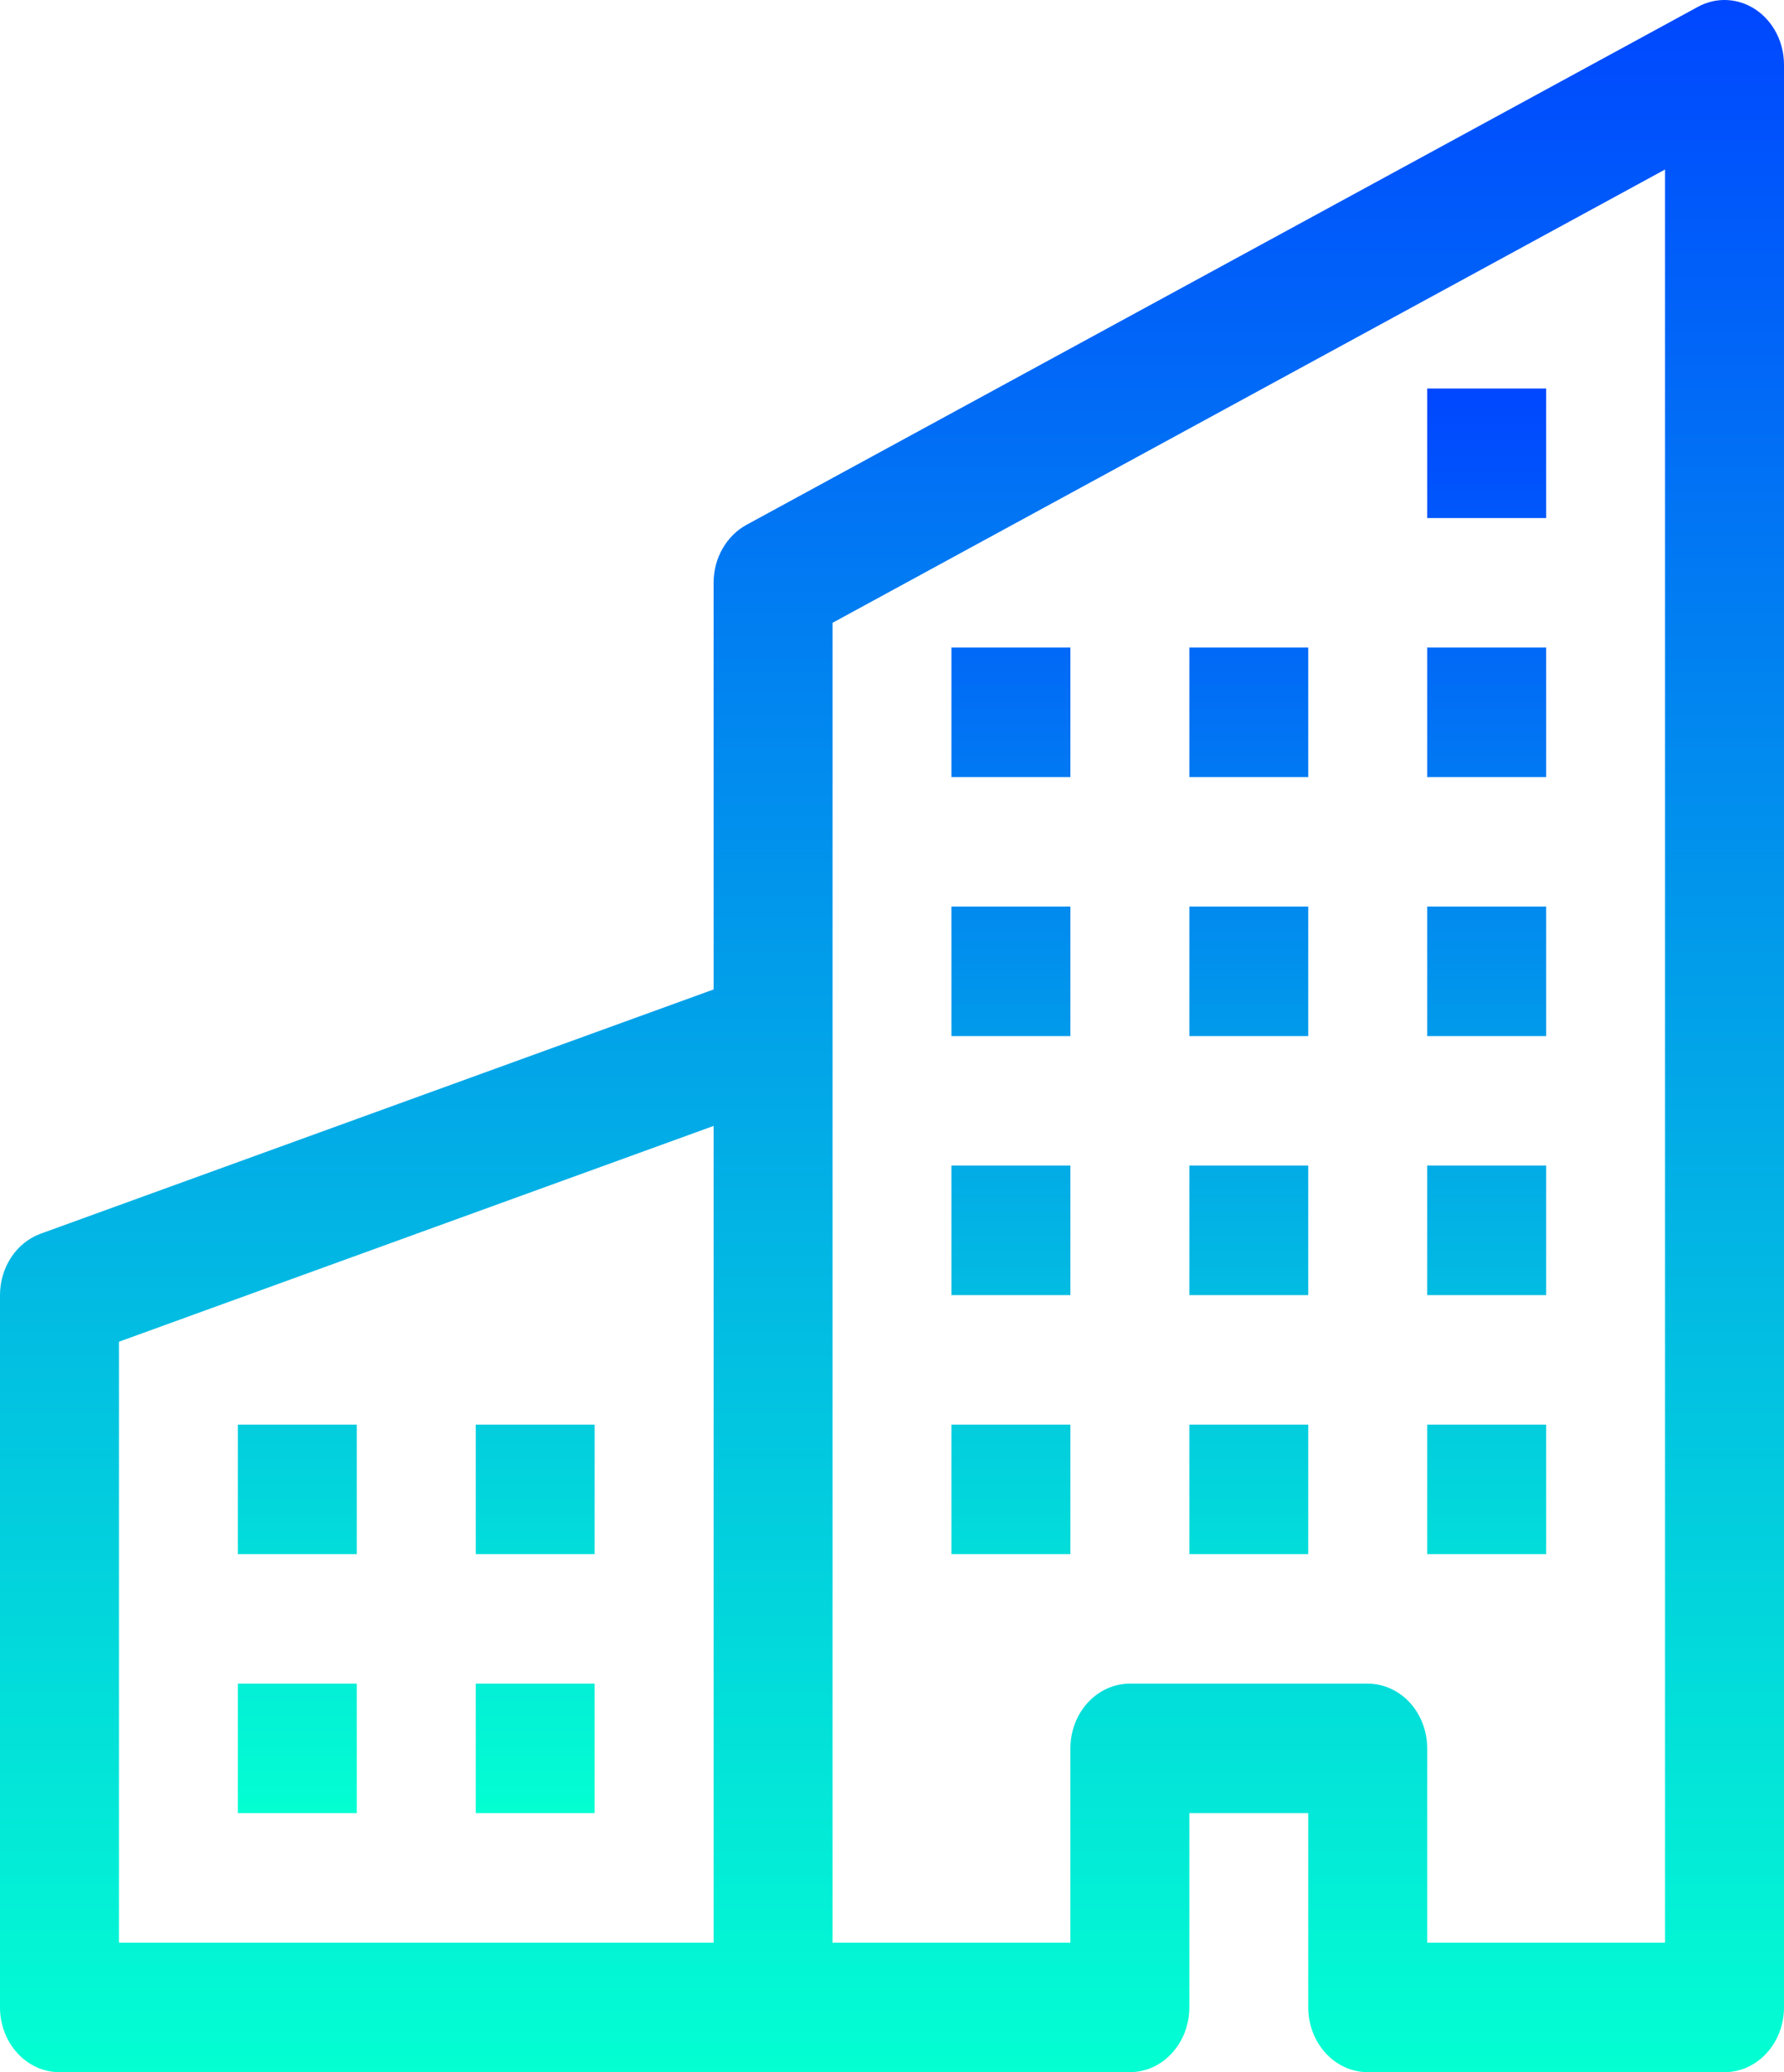 <svg width="31" height="36" viewBox="0 0 31 36" fill="none" xmlns="http://www.w3.org/2000/svg">
<path fill-rule="evenodd" clip-rule="evenodd" d="M30.51 0.168C30.66 0.269 30.783 0.41 30.869 0.577C30.955 0.745 31 0.933 31 1.125V34.875C31 35.173 30.891 35.459 30.697 35.67C30.504 35.882 30.241 36 29.967 36H23.767C23.493 36 23.23 35.882 23.036 35.67C22.842 35.459 22.733 35.173 22.733 34.875V31.5H20.667V34.875C20.667 35.173 20.558 35.459 20.364 35.67C20.17 35.882 19.907 36 19.633 36H1.033C0.759 36 0.496 35.882 0.303 35.67C0.109 35.459 0 35.173 0 34.875V22.5C0 22.264 0.069 22.034 0.195 21.843C0.322 21.651 0.501 21.508 0.707 21.433L12.4 17.19V10.125C12.4 9.916 12.453 9.711 12.554 9.534C12.655 9.356 12.799 9.213 12.97 9.119L29.504 0.119C29.661 0.033 29.837 -0.008 30.013 0.001C30.189 0.01 30.36 0.067 30.51 0.168ZM12.4 19.561L2.067 23.31V33.75H12.4V19.561ZM14.467 33.75H18.6V30.375C18.6 30.077 18.709 29.79 18.903 29.579C19.096 29.369 19.359 29.25 19.633 29.25H23.767C24.041 29.25 24.304 29.369 24.497 29.579C24.691 29.79 24.8 30.077 24.8 30.375V33.75H28.933V2.945L14.467 10.82V33.75Z" fill="url(#paint0_linear)"/>
<path d="M4.133 24.75H6.2V27H4.133V24.75ZM8.267 24.75H10.333V27H8.267V24.75ZM4.133 29.25H6.2V31.5H4.133V29.25ZM8.267 29.25H10.333V31.5H8.267V29.25ZM16.533 20.25H18.6V22.5H16.533V20.25ZM20.667 20.25H22.733V22.5H20.667V20.25ZM16.533 24.75H18.6V27H16.533V24.75ZM20.667 24.75H22.733V27H20.667V24.75ZM24.8 20.25H26.867V22.5H24.8V20.25ZM24.8 24.75H26.867V27H24.8V24.75ZM16.533 15.75H18.6V18H16.533V15.75ZM20.667 15.75H22.733V18H20.667V15.75ZM24.8 15.75H26.867V18H24.8V15.75ZM16.533 11.25H18.6V13.5H16.533V11.25ZM20.667 11.25H22.733V13.5H20.667V11.25ZM24.8 11.25H26.867V13.5H24.8V11.25ZM24.8 6.75H26.867V9H24.8V6.75Z" fill="url(#paint1_linear)"/>
<defs>
<linearGradient id="paint0_linear" x1="15.5" y1="0" x2="15.5" y2="36" gradientUnits="userSpaceOnUse">
<stop stop-color="#0047FF"/>
<stop offset="1" stop-color="#03FFD2"/>
</linearGradient>
<linearGradient id="paint1_linear" x1="15.5" y1="6.75" x2="15.5" y2="31.5" gradientUnits="userSpaceOnUse">
<stop stop-color="#0047FF"/>
<stop offset="1" stop-color="#03FFD2"/>
</linearGradient>
</defs>
</svg>
